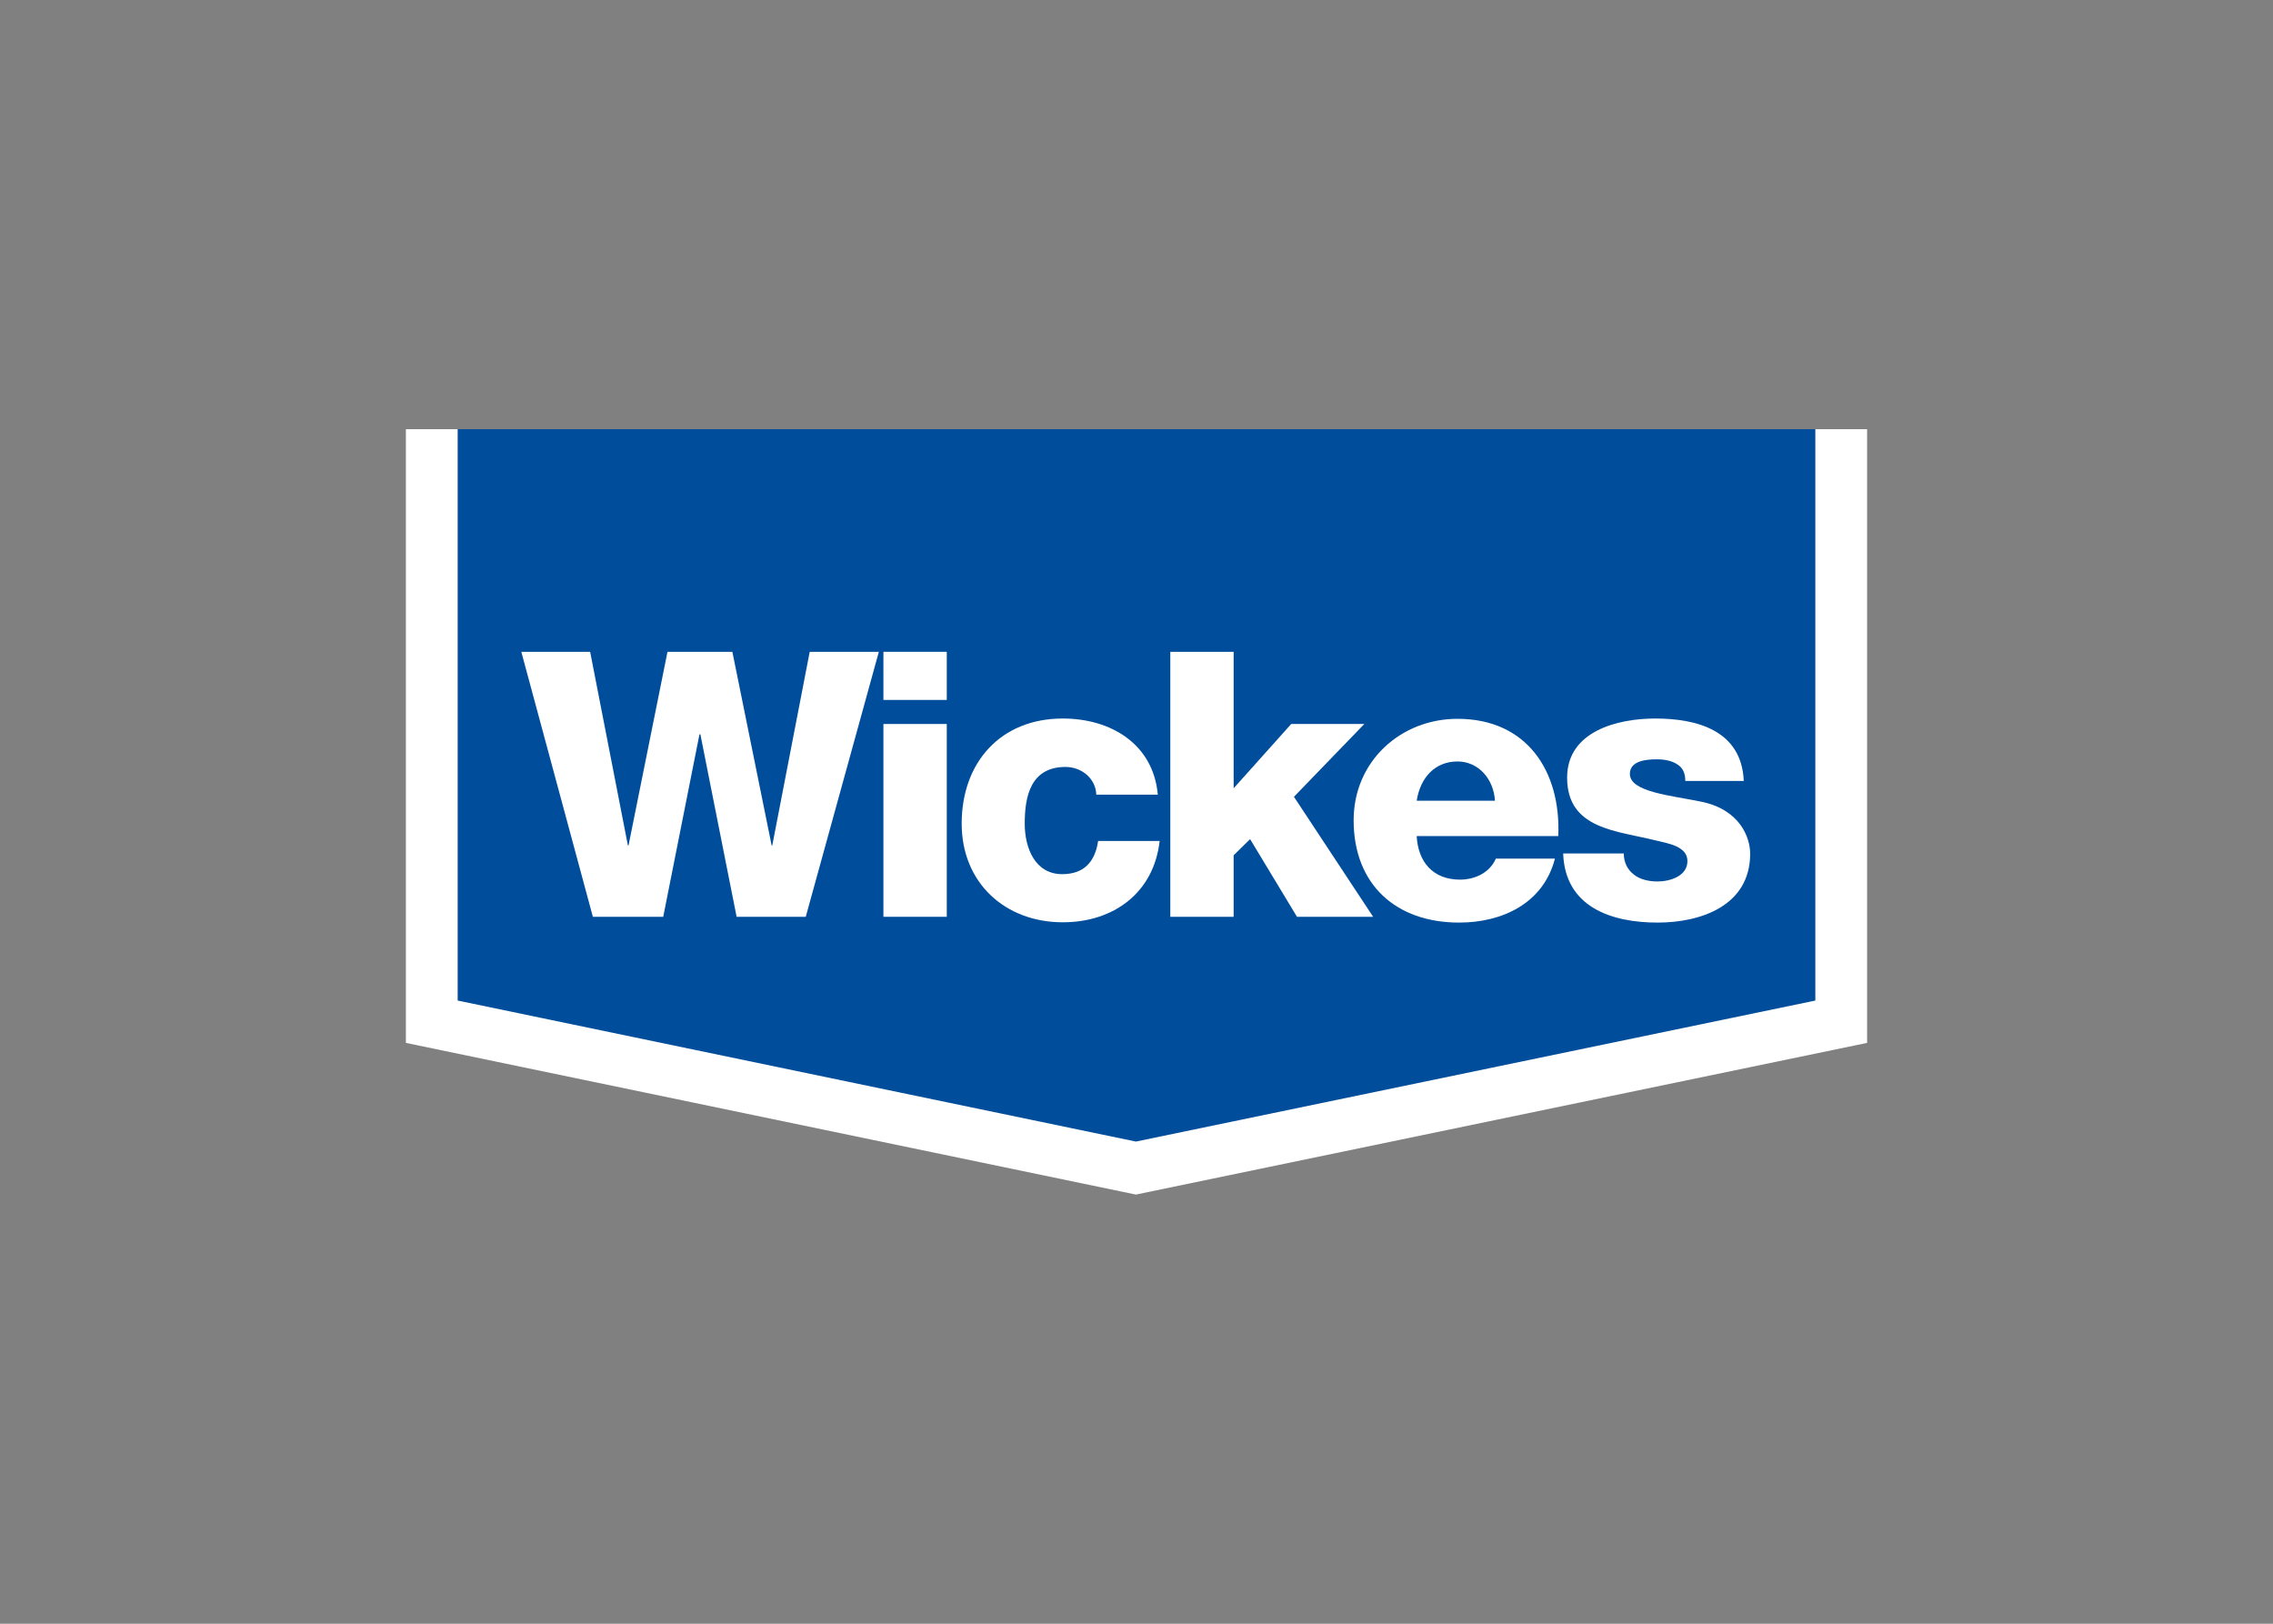 <svg clip-rule="evenodd" fill-rule="evenodd" stroke-linejoin="round" stroke-miterlimit="2" viewBox="0 0 560 400" xmlns="http://www.w3.org/2000/svg"><rect x="0" y="0" width="560" height="400" fill="#808080" stroke="none"/><g fill-rule="nonzero"><path d="m460 105.723v151.188l-180.15 37.366-179.85-37.366v-151.188z" fill="#fff"/><path d="m112.755 105.723v140.759l167.095 34.739 167.395-34.739v-140.759z" fill="#004e9b"/><g fill="#fff"><path d="m128.437 160.571h16.957l9.304 47.72h.15l9.604-47.72h15.982l9.679 47.72h.15l9.228-47.72h17.033l-18.008 65.277h-17.032l-8.929-44.943h-.225l-8.929 44.943h-17.332z"/><path d="m217.649 178.353h15.607v47.495h-15.607zm15.607-5.927h-15.607v-11.855h15.607z"/><path d="m270.096 195.761c-.15-4.052-3.677-6.828-7.578-6.828-8.704 0-10.054 7.428-10.054 13.956 0 6.152 2.626 12.455 9.228 12.455 5.403 0 8.104-3.076 8.854-8.179h15.156c-1.425 12.756-11.329 20.034-23.86 20.034-14.256 0-24.91-9.754-24.91-24.31 0-15.082 9.604-25.886 24.91-25.886 11.78 0 22.285 6.228 23.41 18.758z"/><path d="m303.935 225.848h-15.607v-65.277h15.607v33.614l14.181-15.832h18.007l-17.332 17.933 19.508 29.562h-18.758l-11.554-19.133-4.052 3.977z"/><path d="m368.312 197.261c-.3-5.327-4.052-9.679-9.229-9.679-5.477 0-9.154 3.902-10.054 9.679zm-19.283 8.629c.3 6.453 4.051 10.804 10.654 10.804 3.752 0 7.353-1.725 8.854-5.177h14.556c-2.851 11.03-12.98 15.757-23.635 15.757-15.456 0-25.961-9.304-25.961-25.211 0-14.556 11.63-24.985 25.586-24.985 17.032 0 25.511 12.83 24.835 28.887h-34.889z"/><path d="m400.05 210.167c0 2.401.975 4.126 2.551 5.327 1.426 1.125 3.527 1.651 5.777 1.651 3.002 0 7.354-1.276 7.354-5.027 0-3.677-4.877-4.352-7.579-5.028-9.829-2.476-22.059-2.776-22.059-15.531 0-11.405 12.38-14.556 21.684-14.556 10.43 0 21.309 3.001 21.834 15.381h-14.406c0-2.026-.675-3.301-2.026-4.126-1.275-.826-3.001-1.201-4.952-1.201-2.551 0-6.677.3-6.677 3.602 0 4.501 10.429 5.327 17.557 6.827 9.604 1.951 12.08 8.854 12.08 12.831 0 12.755-12.08 16.957-22.81 16.957-11.254 0-22.809-3.752-23.259-17.032h14.931z"/></g></g></svg>